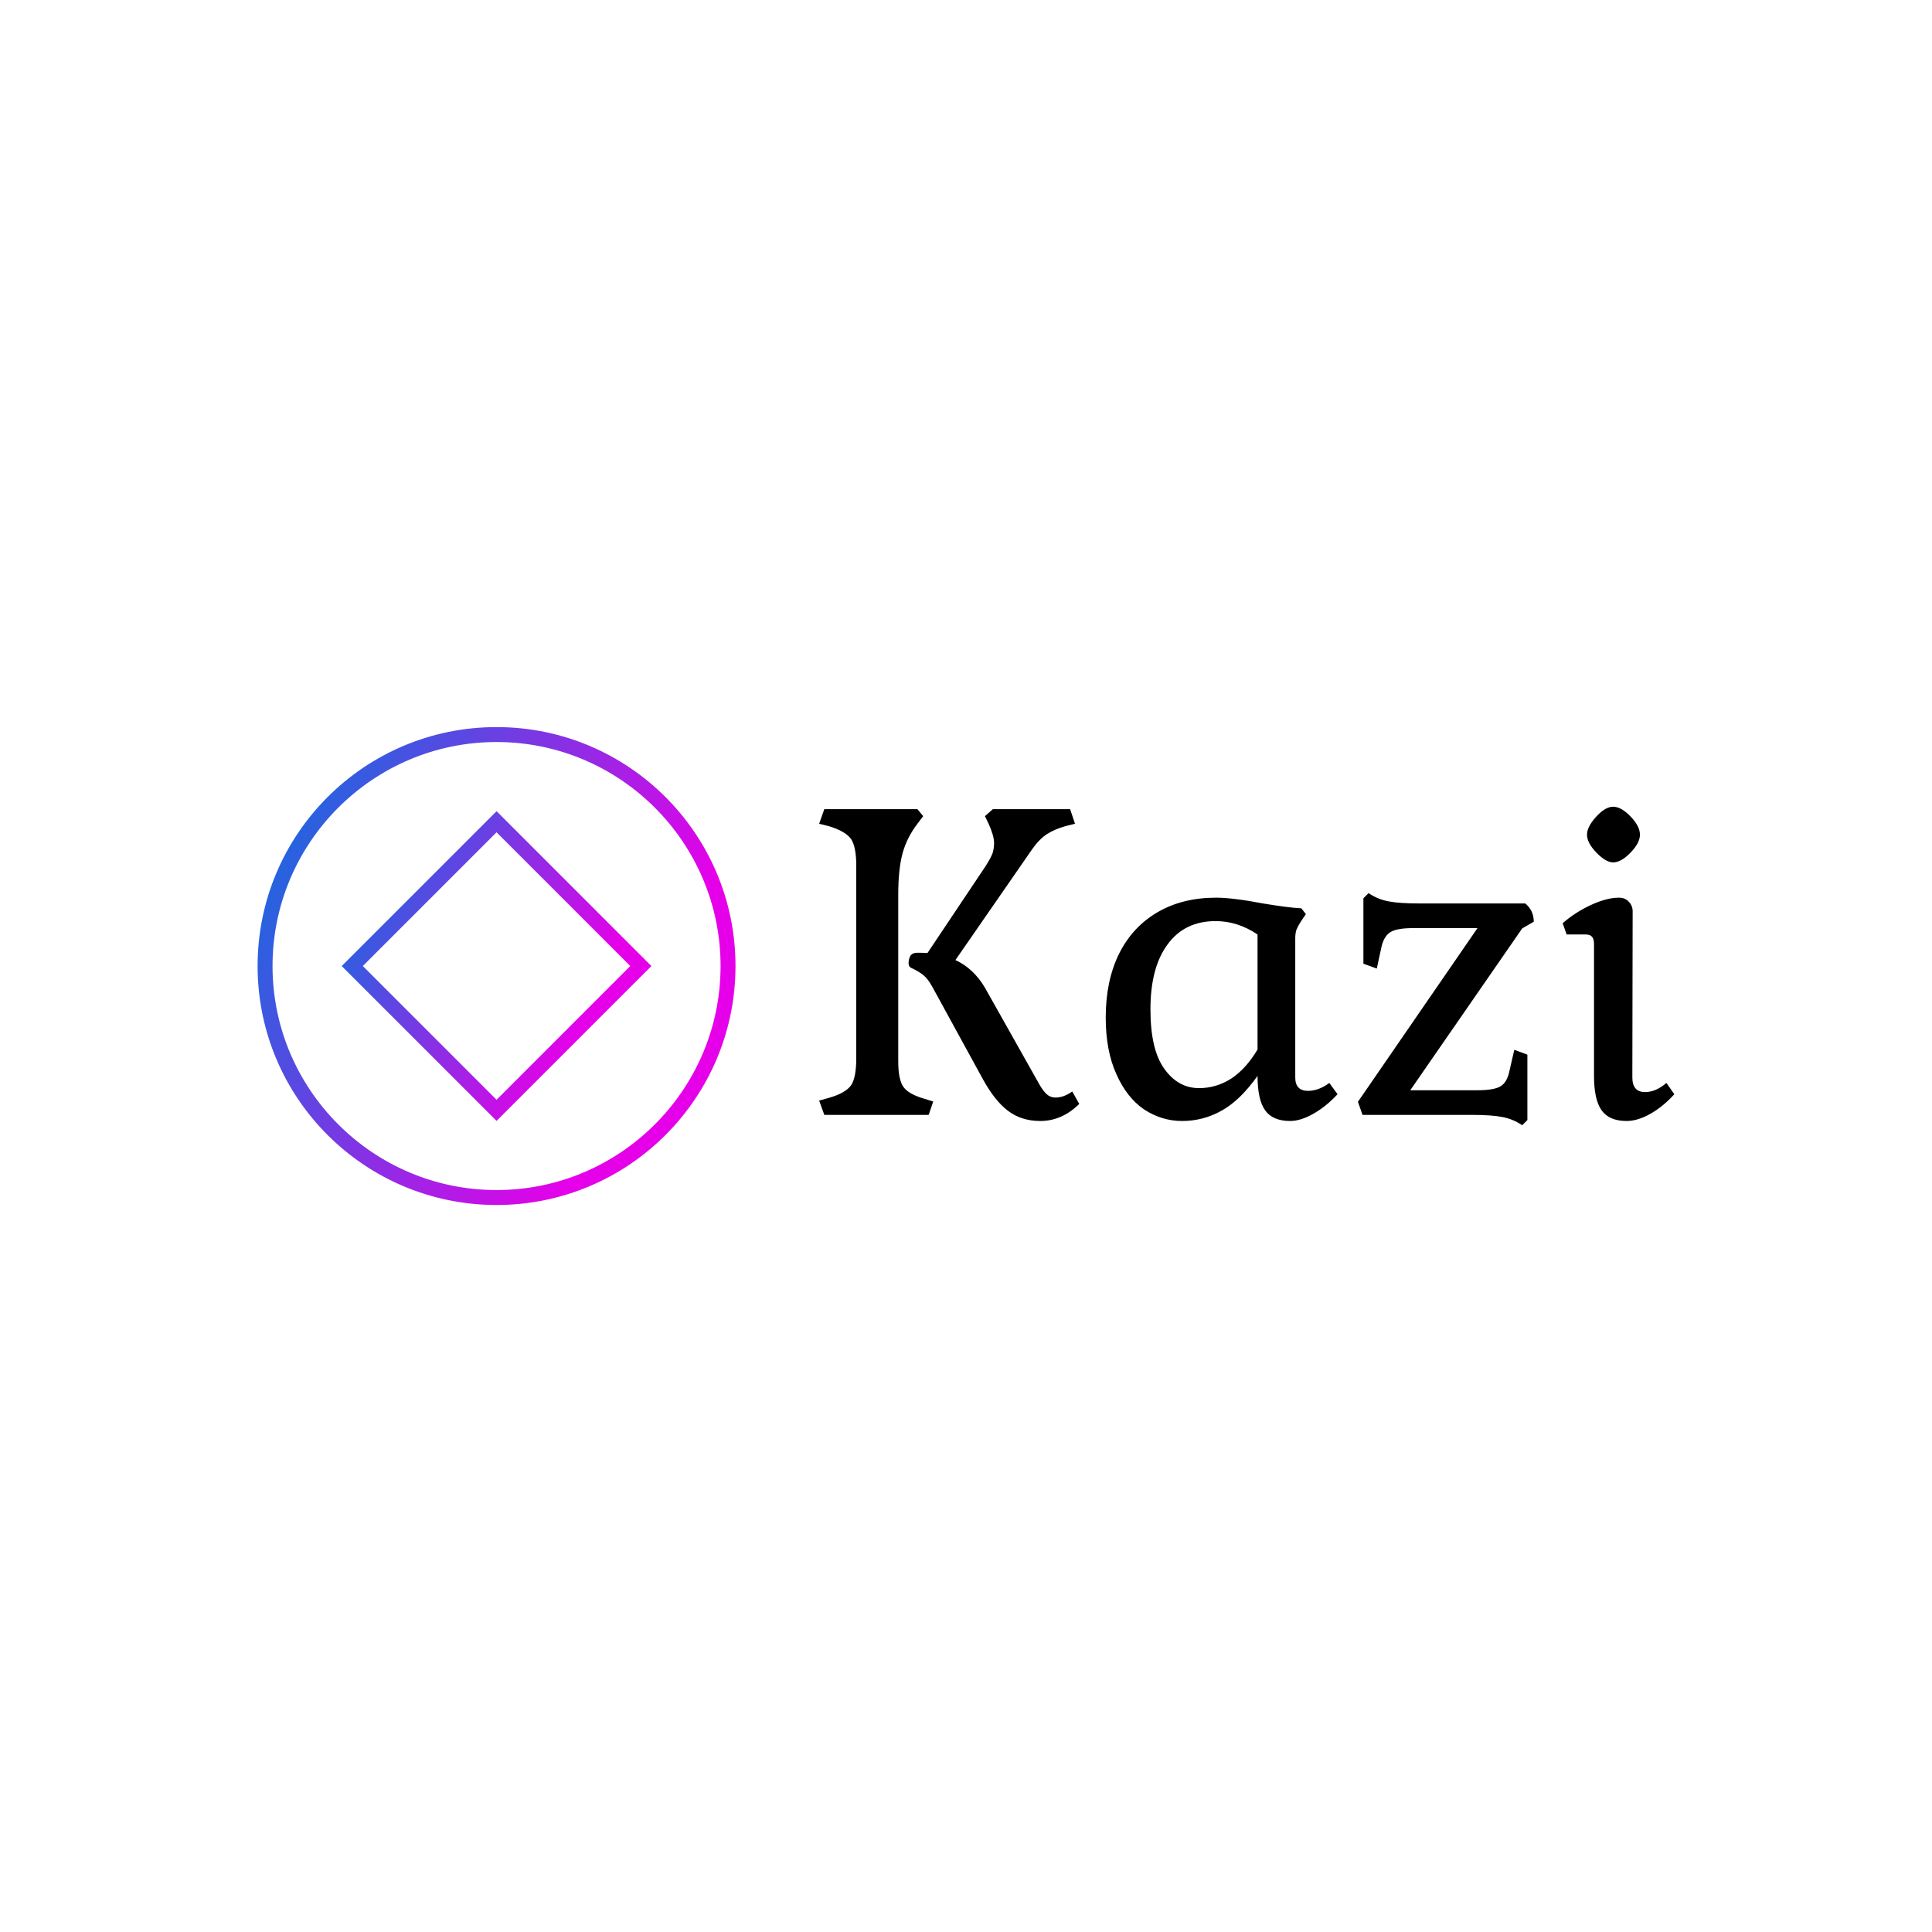 <svg data-v-fde0c5aa="" xmlns="http://www.w3.org/2000/svg" viewBox="0 0 300 300" class="iconLeft"><!----><defs data-v-fde0c5aa=""><!----></defs><rect data-v-fde0c5aa="" fill="transparent" x="0" y="0" width="300px" height="300px" class="logo-background-square"></rect><defs data-v-fde0c5aa=""><!----></defs><g data-v-fde0c5aa="" id="688514a8-2450-4974-9bff-db744dd83f88" fill="#000000" transform="matrix(4.724,0,0,4.724,124.551,107.929)"><path d="M0.73 13.80L0.56 13.33L0.88 13.24L0.88 13.24Q1.41 13.09 1.60 12.84L1.60 12.84L1.60 12.84Q1.78 12.59 1.78 11.94L1.78 11.94L1.78 5.61L1.78 5.61Q1.78 4.97 1.60 4.72L1.60 4.72L1.60 4.72Q1.41 4.47 0.88 4.31L0.88 4.31L0.56 4.23L0.73 3.75L3.79 3.75L3.98 3.98L3.79 4.23L3.79 4.23Q3.44 4.69 3.30 5.21L3.30 5.21L3.30 5.21Q3.16 5.73 3.16 6.57L3.16 6.57L3.16 12.04L3.16 12.04Q3.16 12.64 3.33 12.88L3.33 12.88L3.33 12.88Q3.50 13.12 4.02 13.27L4.02 13.27L4.31 13.36L4.16 13.80L0.73 13.80ZM7.80 12.80L7.80 12.80Q7.92 13.01 8.04 13.12L8.04 13.12L8.04 13.12Q8.16 13.23 8.33 13.23L8.33 13.23L8.33 13.23Q8.60 13.23 8.88 13.03L8.88 13.03L9.11 13.44L9.11 13.44Q8.54 14 7.83 14L7.83 14L7.83 14Q7.20 14 6.76 13.66L6.76 13.66L6.76 13.66Q6.33 13.33 5.95 12.64L5.95 12.64L4.28 9.59L4.28 9.59Q4.13 9.32 3.99 9.21L3.99 9.21L3.99 9.21Q3.85 9.09 3.57 8.96L3.57 8.96L3.57 8.96Q3.50 8.92 3.50 8.81L3.50 8.81L3.50 8.81Q3.50 8.68 3.56 8.57L3.56 8.57L3.56 8.57Q3.63 8.47 3.78 8.47L3.78 8.47L3.78 8.47Q4.00 8.47 4.12 8.48L4.12 8.48L6.02 5.64L6.02 5.64Q6.20 5.36 6.26 5.20L6.26 5.20L6.26 5.20Q6.31 5.04 6.31 4.86L6.31 4.86L6.31 4.86Q6.31 4.63 6.13 4.23L6.13 4.23L6.01 3.98L6.27 3.75L8.81 3.75L8.97 4.23L8.65 4.31L8.65 4.31Q8.30 4.41 8.05 4.57L8.05 4.57L8.05 4.57Q7.80 4.73 7.56 5.07L7.56 5.07L5.04 8.71L5.04 8.71Q5.64 8.99 6.01 9.62L6.01 9.62L7.80 12.80ZM14.97 12.52L14.97 12.52Q14.39 13.33 13.79 13.66L13.79 13.66L13.79 13.66Q13.19 14 12.49 14L12.49 14L12.49 14Q11.82 14 11.24 13.62L11.24 13.62L11.24 13.62Q10.67 13.23 10.33 12.46L10.33 12.46L10.33 12.46Q9.98 11.69 9.98 10.60L9.98 10.60L9.98 10.60Q9.98 9.39 10.42 8.50L10.42 8.50L10.42 8.50Q10.86 7.62 11.68 7.14L11.68 7.14L11.68 7.14Q12.50 6.66 13.61 6.66L13.61 6.66L13.61 6.66Q14.15 6.66 15.15 6.85L15.15 6.85L15.15 6.85Q15.99 6.99 16.41 7.01L16.41 7.01L16.56 7.20L16.39 7.45L16.39 7.45Q16.30 7.59 16.25 7.71L16.25 7.71L16.25 7.71Q16.21 7.83 16.21 7.99L16.21 7.99L16.21 12.57L16.21 12.57Q16.21 13.01 16.63 13.01L16.63 13.01L16.63 13.01Q16.98 13.01 17.33 12.75L17.33 12.75L17.60 13.12L17.60 13.12Q17.23 13.52 16.81 13.76L16.81 13.76L16.81 13.76Q16.39 14 16.04 14L16.04 14L16.04 14Q15.47 14 15.22 13.65L15.22 13.65L15.22 13.65Q14.97 13.30 14.97 12.52L14.97 12.52ZM11.45 10.33L11.45 10.33Q11.45 11.66 11.91 12.29L11.91 12.29L11.91 12.29Q12.36 12.92 13.05 12.92L13.05 12.92L13.05 12.92Q13.61 12.92 14.10 12.61L14.10 12.61L14.10 12.61Q14.59 12.29 14.97 11.65L14.97 11.65L14.97 7.87L14.97 7.87Q14.32 7.43 13.59 7.43L13.59 7.43L13.59 7.43Q12.57 7.43 12.01 8.20L12.01 8.20L12.01 8.20Q11.45 8.96 11.45 10.33L11.45 10.33ZM19.99 12.99L22.19 12.99L22.19 12.99Q22.72 12.99 22.94 12.87L22.94 12.87L22.94 12.87Q23.16 12.75 23.24 12.40L23.24 12.40L23.41 11.66L23.84 11.82L23.84 13.97L23.67 14.14L23.67 14.14Q23.38 13.94 23.02 13.87L23.02 13.87L23.02 13.87Q22.67 13.80 22.01 13.80L22.01 13.80L18.42 13.80L18.27 13.37L22.20 7.66L20.10 7.66L20.10 7.66Q19.57 7.66 19.36 7.78L19.36 7.78L19.36 7.78Q19.14 7.90 19.05 8.25L19.05 8.25L18.89 8.99L18.45 8.83L18.45 6.68L18.62 6.51L18.62 6.51Q18.91 6.71 19.27 6.78L19.27 6.78L19.27 6.78Q19.63 6.85 20.29 6.85L20.29 6.85L23.77 6.85L23.77 6.85Q24.05 7.08 24.05 7.45L24.05 7.45L23.67 7.67L19.99 12.99ZM25.80 4.59L25.80 4.59Q25.80 4.33 26.10 4.00L26.10 4.00L26.10 4.00Q26.40 3.67 26.66 3.67L26.66 3.67L26.66 3.67Q26.92 3.67 27.23 3.99L27.23 3.99L27.23 3.99Q27.54 4.31 27.54 4.59L27.54 4.59L27.54 4.59Q27.54 4.86 27.23 5.18L27.23 5.18L27.23 5.18Q26.92 5.50 26.66 5.50L26.66 5.50L26.66 5.50Q26.42 5.50 26.11 5.18L26.11 5.18L26.11 5.18Q25.80 4.86 25.80 4.59L25.80 4.59ZM27.29 12.57L27.29 12.57Q27.29 13.05 27.71 13.05L27.71 13.05L27.71 13.05Q28.06 13.05 28.41 12.75L28.41 12.75L28.67 13.12L28.67 13.12Q28.31 13.52 27.89 13.76L27.89 13.76L27.89 13.76Q27.47 14 27.10 14L27.10 14L27.10 14Q26.53 14 26.28 13.65L26.28 13.65L26.28 13.65Q26.03 13.30 26.03 12.52L26.03 12.52L26.03 8.18L26.03 8.18Q26.03 8.01 25.96 7.94L25.96 7.94L25.96 7.94Q25.90 7.87 25.75 7.87L25.75 7.87L25.13 7.87L25.00 7.50L25.00 7.50Q25.41 7.14 25.93 6.90L25.93 6.90L25.93 6.90Q26.45 6.66 26.85 6.66L26.85 6.66L26.85 6.66Q27.05 6.66 27.17 6.79L27.17 6.79L27.17 6.79Q27.30 6.92 27.30 7.11L27.30 7.11L27.29 12.57Z"></path></g><defs data-v-fde0c5aa=""><linearGradient data-v-fde0c5aa="" gradientTransform="rotate(25)" id="0418cad5-637a-42cb-a953-aefe3e475703" x1="0%" y1="0%" x2="100%" y2="0%"><stop data-v-fde0c5aa="" offset="0%" stop-color="#0076DD" stop-opacity="1"></stop><stop data-v-fde0c5aa="" offset="100%" stop-color="#E600E9" stop-opacity="1"></stop></linearGradient></defs><g data-v-fde0c5aa="" id="a3b05244-149a-431c-9bd6-ba9078c2c282" stroke="none" fill="url(#0418cad5-637a-42cb-a953-aefe3e475703)" transform="matrix(2.319,0,0,2.319,40,112.902)"><path d="M16 1c8.271 0 15 6.729 15 15s-6.729 15-15 15S1 24.271 1 16 7.729 1 16 1m0-1C7.163 0 0 7.163 0 16s7.163 16 16 16 16-7.163 16-16S24.837 0 16 0z"></path><path d="M16 7.045L24.955 16 16 24.955 7.045 16 16 7.045m0-1.414L5.631 16 16 26.369 26.369 16 16 5.631z"></path></g><!----></svg>